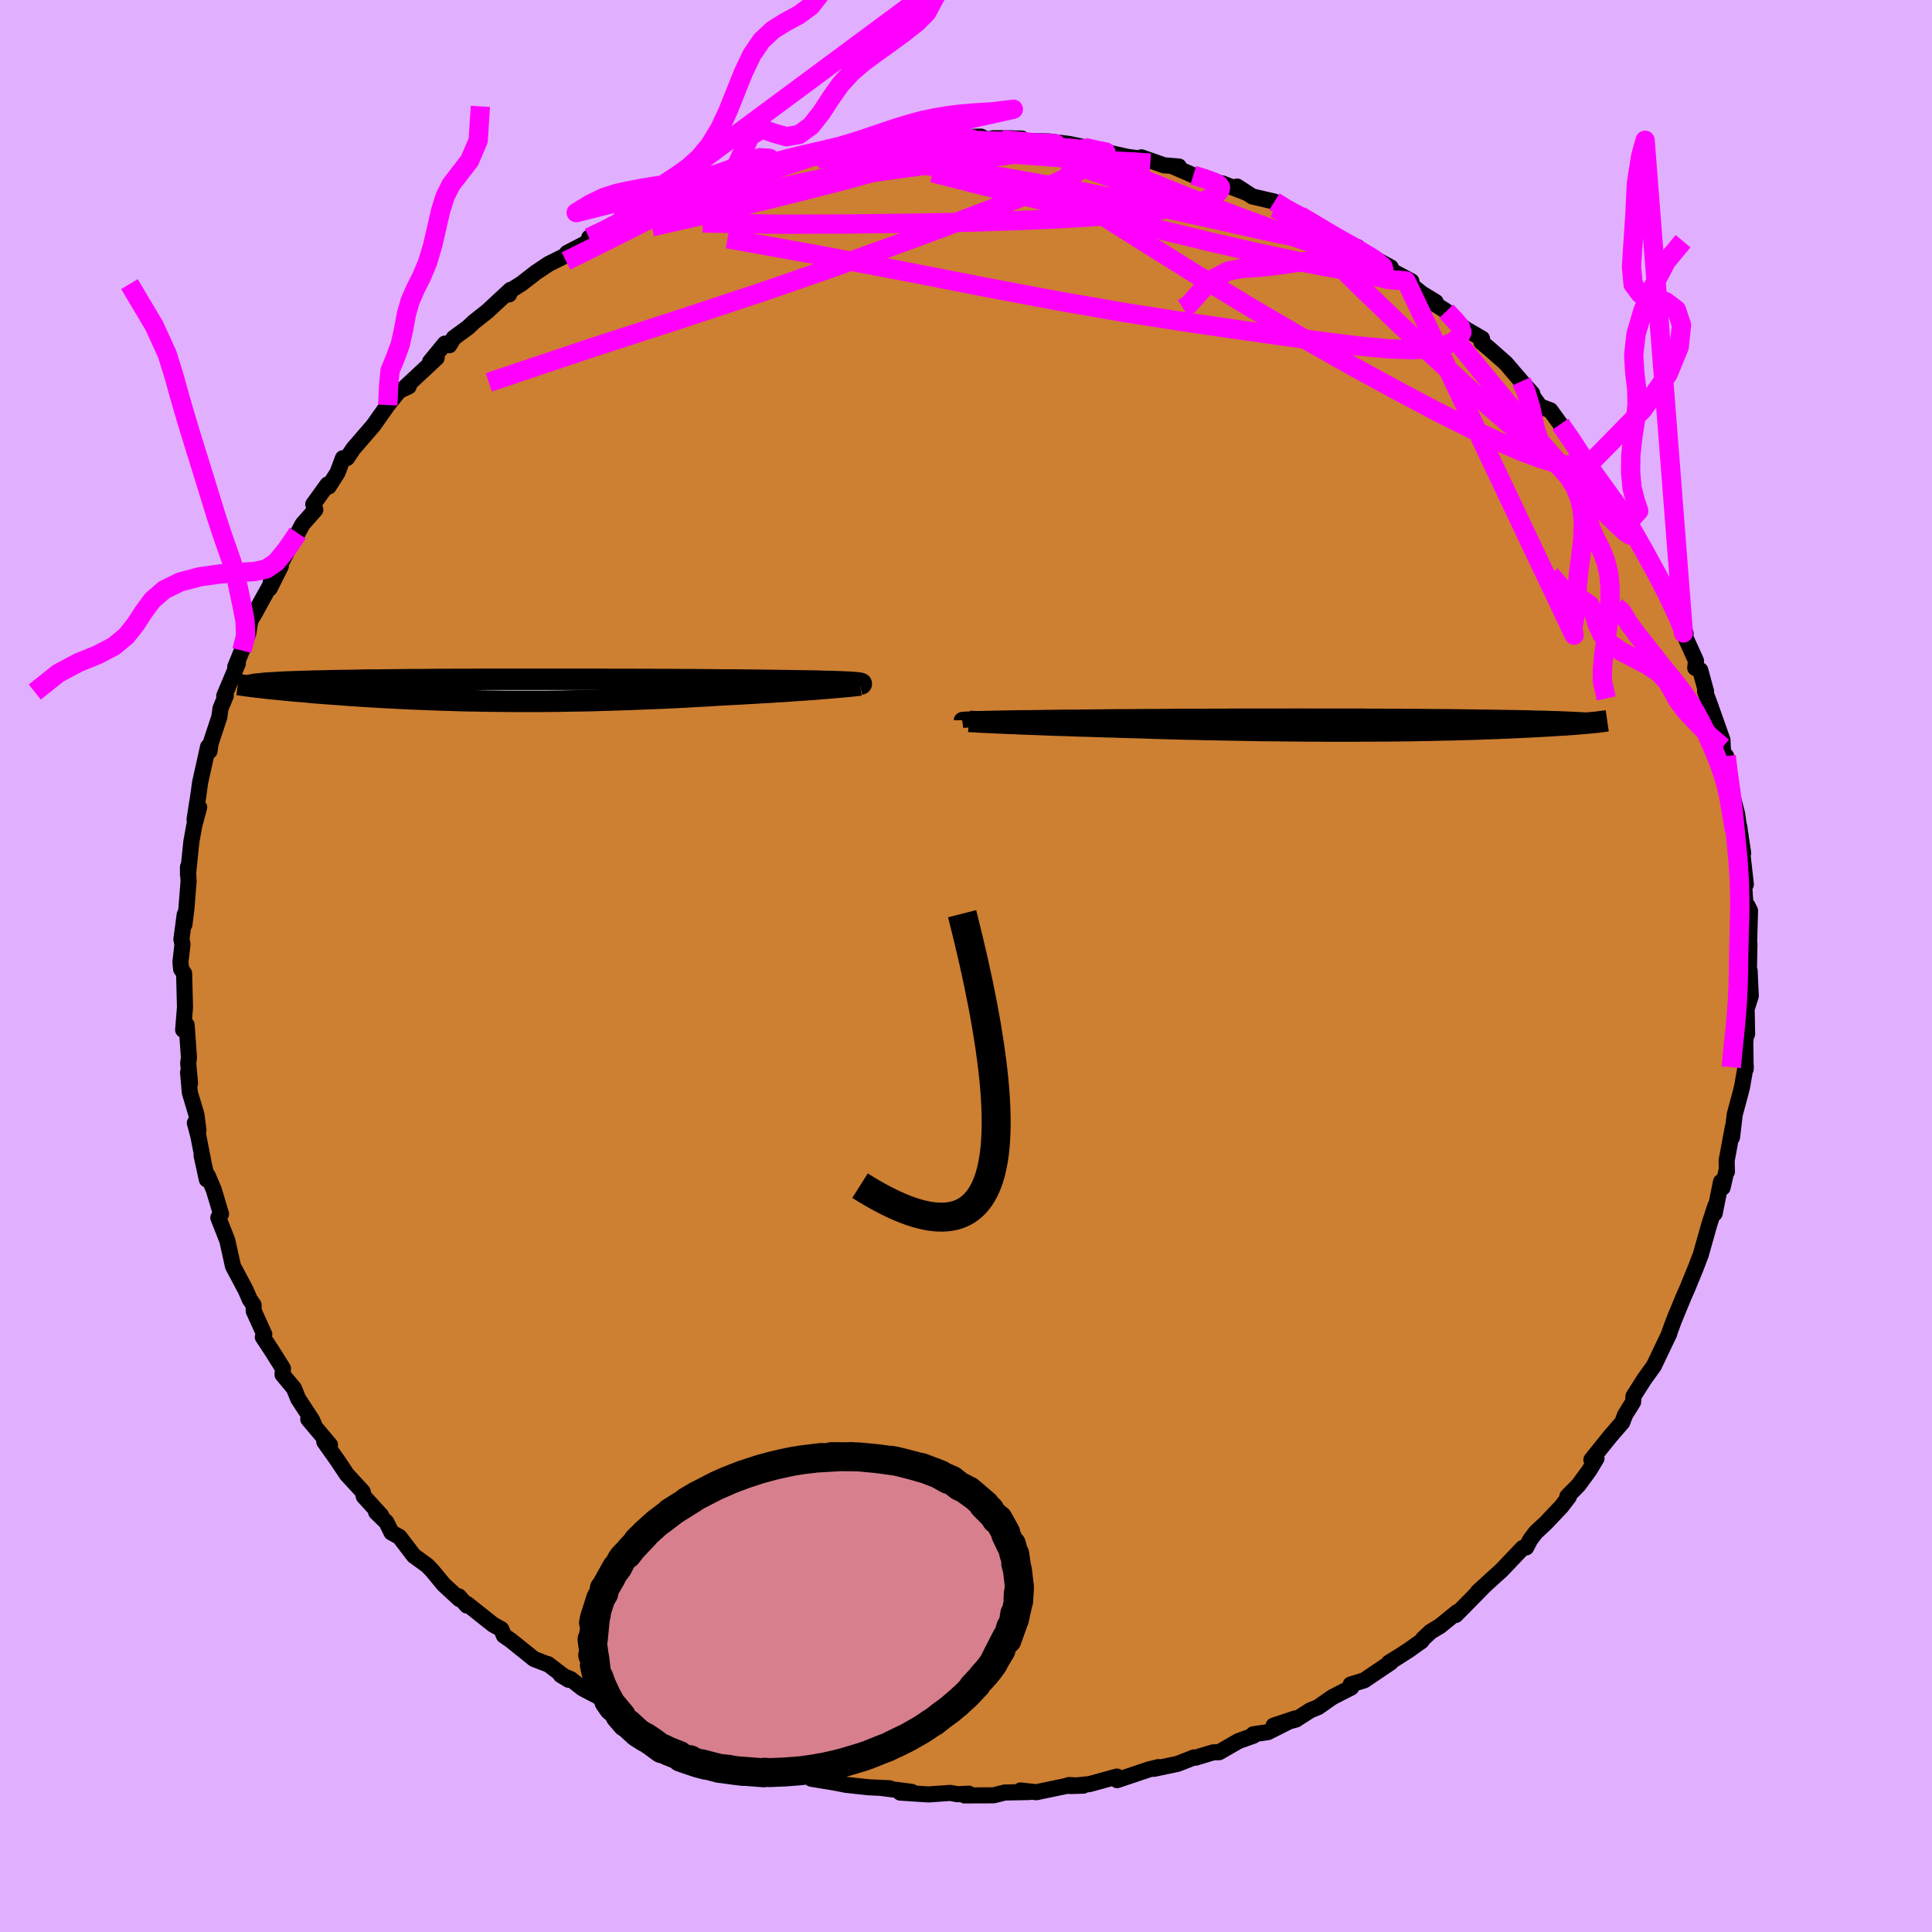 <svg xmlns="http://www.w3.org/2000/svg" width="500" height="500" viewBox="-100 -100 200 200"><defs><clipPath id="c"><path d="m35.71-.82-.31-.02-.35-.01-.38-.02-.42-.01-.45-.02-.49-.01-.51-.01-.55-.02-.58-.01-.6-.01-.63-.01-.66-.01-.69-.01-.71-.01-.73-.01-.77-.01-.81-.01-.84-.01-.88-.01-.91-.01h-.94l-.97-.01-1-.01-1.03-.01h-1.04l-1.07-.01H16.3l-1.11-.01h-1.12l-1.13-.01h-2.29L9.5-1.13H-1.85l-1.07.01h-2.09l-1.01.01h-1l-.96.01-.95.01h-.92l-.89.01-.87.01-.84.01-.81.01h-.79l-.75.01-.73.02-.71.01-.67.01-.65.01-.62.01-.6.02-.57.01-.54.01-.52.02-.5.01-.48.02-.45.01-.43.02-.41.01-.38.02-.37.02-.34.02-.32.02-.3.02-.28.01-.26.02-.23.03.09.44.34.04.35.04.36.03.38.04.4.04.4.04.42.04.44.04.44.04.46.04.48.04.48.05.5.04.52.04.52.04.55.04.56.04.57.04.59.05.61.04.62.04.63.04.66.04.66.04.68.04.7.03.71.04.73.04.73.03.76.03.76.03.78.03.8.03.8.02.82.03.83.02.84.01.86.02.87.01.88.01.88.01h3.66l.94-.01.95-.01.95-.02.97-.01.97-.02.97-.03.98-.03.99-.03.99-.03 1-.04.99-.04 1-.04 1-.04 1-.05 1-.05 1-.06.99-.05.99-.06.98-.06.81-.04.8-.04.79-.05.78-.04.76-.05.76-.04.73-.05.73-.04.7-.05.68-.05.67-.04.64-.05.61-.04.59-.05.55-.04"/></clipPath><clipPath id="b"><path d="m-37.87-.48.37-.01.39-.01.43-.01.46-.01.49-.01.52-.01.55-.01.57-.01.6-.01h.63l.65-.01.68-.01.7-.01.72-.01.74-.01.79-.01h.82l.86-.01.88-.01.91-.01.94-.01.97-.01h.99l1.02-.01 1.03-.01h1.05l1.07-.01 1.09-.01h2.2l1.12-.01h1.12l1.13-.01h5.64l1.11-.01 1.11.01h5.34l1.02.01h1.01l.98.01h.96l.94.01h.92l.9.01.87.01h.85l.82.01.8.01.78.01.75.01.72.01.7.01.68.01.65.01.63.01.61.01.58.01.56.01.54.01.53.02.5.01.48.01.46.01.44.02.42.01.4.01.39.02.36.01.35.02.32.01.31.02 1.41.3-.25.03-.27.02-.28.02-.29.03-.31.02-.32.03-.33.02-.35.03-.37.02-.37.02-.4.03-.41.02-.42.03-.44.02-.46.03-.47.02-.49.03-.51.02-.52.03-.55.02-.56.03-.59.02-.6.03-.62.02-.65.02-.66.03-.69.02-.7.02-.72.02-.75.02-.76.01-.79.02-.8.02-.83.01-.84.02-.87.01-.88.01-.9.01h-.92l-.93.01h-.96L.66.76h-1.98L-2.34.75h-1.02L-4.4.74-5.46.73-6.52.72-7.59.71-8.67.7-9.76.68l-1.09-.02-1.1-.02-1.1-.02-1.11-.02-1.1-.03-1.11-.02-1.1-.03-1.09-.03-1.1-.03-1.08-.04-1.08-.03-1.06-.03-.9-.03-.89-.02-.87-.03-.87-.03-.85-.02-.84-.03-.82-.03-.8-.02-.78-.03-.76-.03-.74-.03-.71-.02-.68-.03-.66-.03-.62-.02"/></clipPath><filter id="a"><feTurbulence baseFrequency=".05" numOctaves="3" result="noise" type="noise"/><feDisplacementMap in="SourceGraphic" in2="noise" scale="2"/></filter></defs><rect width="100%" height="100%" x="-100" y="-100" fill="#E0B0FF"/><path fill="#CD7F32" stroke="#000" stroke-linejoin="round" stroke-width="1.667" d="m81.02 2.01.1-1.52.12 2.61-.43 1.34.05 2.6-.1-.04-.09.91.04 2.77.01-.35-.38 2.17-.15.6-.61 2.27-.28 2.35.08-1.02-.64 3.45.03 1.14-.05-.07-.4 1.72-.16-.6-.66 3.27.07-.77-.62 1.9-.89 3.16-.29.75.15-.39-.38 1-.89 2.17-.36.81-1.01 2.45L72.8 38l.01.04-1.61 3.37-.99 1.37-.27.43-.84 1.32-.04.6-.85 1.37-.27.74-1.23 1.42-1.03 1.28-.94 1.17.53-.14-.76 1.26-1.1 1.5-1.16 1.18.16.03-.77 1.01-1.61 1.7-1.05.98-.58.77-.41.79-.35.05-2.24 2.35-.8.72-1.63 1.49.72-.66-2.99 3.04.15-.3-1.78 1.45-.97.58-.77.72-.17.25-1.35.96-1.03.66-1 .62.2-.03-2.76 1.86-1.4.43.06.31-1.97 1.01-1.45 1.02-.83.34-1.48.95-2.31.63 2.21-.74-2.8 1.41-1.51.22.02.15-1.52.54-2.04 1.17-.6.01-1.86.56-.15-.03-1.67.66-2.47.52.47-.18-1.01.25-3.27 1.1-.02-.37-2.84.78-1.98.2 1.34-.04-1.49-.06-.3.1-3.07.64-1.64-.18.93.16-2.55.05-1.16.29-3.01.01.44-.18-1.18.06-.74-.14-2.25.16-2.93-.19 1.18-.08-3.14-.4.86.03-2.15-.1-2.33-.25-1.22-.24-2.39-.39.78-.03-1.85-.49-1.2-.22-2.08-.48.21.23-2.24-.66-.37-.16-.97-.19-1.6-.66-2.09-.73-.37-.3-1.6-.65-2.11-.91 2.11 1.02-2.22-1.09-2.74-1.12-1.74-.82-.29-.11-1.25-.8-.42-.32-1.66-.87-1.22-.96-1.03-.42.81.49-2.15-1.63.11.07-1.54-.59-2.43-1.95-.69-.48-.27-.66-.86-.48-2.67-2.12-.02.16-.84-.95.06.28-1.64-1.52-1.18-1.43-.51-.53-1.39-1.01-1.49-1.95-.82-.45-.53-1.07-1.06-1.03.51.32-1.79-1.96-.12-.5-1.64-1.78-.95-1.43-1.38-1.95.59.33-2.25-2.67.63.63-.24-.55-1.43-2.18-.44-1.09-1.18-1.42.04-.64-1.07-1.71-1.01-1.53.15-.29-1.09-2.4-.02-.64-.42-.61-.06-.16-.34-.78-1.31-2.46-.59-2.66-.93-2.37.28-.38-.75-2.5-.62-1.46-.16-.14-.48-1.96.54 2.49-.88-4.51-.36-1.35.37.78-.21-1.65-.68-2.27-.18-2.09.2 1.13-.19-2.11.08-.53-.24-3.4-.36.51.19-2.34-.09-3.5-.31-.45-.07-.73.21-1.85-.11-.5.34-2.56-.03 1.03.21-1.68.22-2.77-.06-1.51v.8l.35-3.43.31-1.7.5-1.85-.48 1.27.21-1.37.14-.84.23-1.65.82-3.68.15.45.1-.76.92-2.78.11-.86.55-1.32-.16.01 1.41-3.35-.27.35.69-1.7.65-1.73.22-1.35.53-.89.59-1.09 2.04-3.67-1.15 2.3.12-.71.42-.69 1.28-2.45 1.08-1.87.51-.94 1.31-1.48-.21-.57 1.48-2.05.12.21.91-1.43.56-1.5.42-.01.67-1 .44-.5 1.63-1.89 1.48-2.1 1.17-1.46 1-.47-.31.03 3.2-2.98-.68.39 1.54-1.87.45.17.46-.76 1.48-1.08.61-.58 1.36-1.07 2.43-2.25-.15.48.04-.33 1.26-.8 1.51-1.17 1.29-.86 1.67-.83.24-.31 2.34-1.21.16-.33-.22-.04 1.35-.61 2.84-1.46-.81.19 1.66-.64 1.94-.86 1.52-.81.28-.11.01.14 2.69-.86 1.51-.86 1.3-.51 2.09-.7-1.51.43 3.99-.99.22-.11.03-.03 2.21-.55.59-.2 2.58-.61 1.26-.04 1.29-.21-1.76.14 3.69-.57 2.02-.18-.3-.11 1.38.23 3.88-.3.06-.04-.67-.09 1.86-.04 3.36-.1.49.26 2.69-.09H2.8l2.96.03-1.24.13 2.19.14 1.85.03 2.1.26 1.95.41-1.63-.19 2.55.41 3.2.71 1.15.15.67.08-.39-.18 2.34.82 1.54.13-.39.09 1.88.81 1.67.5 1.51.43-.16-.08 2.48.97-.97-.65 1.59 1.03 2.28.53 1.42.99.99.37.23.09 3.19 1.82-.87-.21 2.55 1.25 1.13.42-.96-.3 4.36 2.38-.36.1 2.5 1.34-.56-.04 1.63 1.3 1.44.88-.64-.15 1.74 1.11 1.17 1.23.9.66 1.63.94-.07.36.83.69 1.7 1.5 1.61 1.88 1.13 1.26-.33-.23 1.04 1.43.23.19.93.34 1.04 1.44 1.81 2.6-.27-.41 1.03 1.62.29.46-.16-.26 2.76 3.75-.22-.17.78 1.1 1.31 1.71-.23-.29 1.78 3.55.25.31.66 1 .57 1.33.37.47.49 1.06 1.18 2.52.57 1.31-.24-.05 1.31 2.89-.08.73.52.24.6 2.19-.1.01.49 1.33 1.31 3.7.03.72.03.44.13 1.15.19-.65.24 2.35.31 1.36.59 2.29.39 2.85-.18-1.58.41 2.78-.12-.31.4 3.53-.16.34.13 1.94.2-.06.26.52-.12 4.37.06-.93-.08 4.29.1-1.52" filter="url(#a)"/><path fill="#fff" d="m-37.87-.48.37-.01.39-.01.43-.01.46-.01.49-.01.52-.01.55-.01.57-.01.6-.01h.63l.65-.01.68-.01.7-.01.72-.01.74-.01.79-.01h.82l.86-.01.88-.01.91-.01.94-.01.97-.01h.99l1.02-.01 1.03-.01h1.05l1.07-.01 1.09-.01h2.2l1.12-.01h1.12l1.13-.01h5.64l1.11-.01 1.11.01h5.34l1.02.01h1.01l.98.01h.96l.94.01h.92l.9.01.87.01h.85l.82.01.8.01.78.01.75.01.72.01.7.01.68.01.65.01.63.01.61.01.58.01.56.01.54.01.53.02.5.01.48.01.46.01.44.02.42.01.4.01.39.02.36.01.35.02.32.01.31.02 1.41.3-.25.03-.27.02-.28.02-.29.03-.31.02-.32.03-.33.02-.35.03-.37.02-.37.02-.4.03-.41.02-.42.03-.44.02-.46.03-.47.02-.49.03-.51.02-.52.03-.55.02-.56.03-.59.02-.6.03-.62.02-.65.02-.66.03-.69.02-.7.02-.72.02-.75.02-.76.01-.79.02-.8.02-.83.01-.84.02-.87.01-.88.01-.9.01h-.92l-.93.01h-.96L.66.76h-1.98L-2.34.75h-1.02L-4.4.74-5.46.73-6.52.72-7.59.71-8.67.7-9.76.68l-1.09-.02-1.1-.02-1.1-.02-1.11-.02-1.1-.03-1.11-.02-1.1-.03-1.09-.03-1.1-.03-1.08-.04-1.08-.03-1.06-.03-.9-.03-.89-.02-.87-.03-.87-.03-.85-.02-.84-.03-.82-.03-.8-.02-.78-.03-.76-.03-.74-.03-.71-.02-.68-.03-.66-.03-.62-.02" filter="url(#a)" transform="translate(39.09 -25.08)"/><path fill="#fff" d="m35.71-.82-.31-.02-.35-.01-.38-.02-.42-.01-.45-.02-.49-.01-.51-.01-.55-.02-.58-.01-.6-.01-.63-.01-.66-.01-.69-.01-.71-.01-.73-.01-.77-.01-.81-.01-.84-.01-.88-.01-.91-.01h-.94l-.97-.01-1-.01-1.03-.01h-1.04l-1.07-.01H16.3l-1.11-.01h-1.12l-1.13-.01h-2.29L9.5-1.13H-1.85l-1.07.01h-2.09l-1.01.01h-1l-.96.01-.95.01h-.92l-.89.01-.87.01-.84.01-.81.01h-.79l-.75.01-.73.02-.71.01-.67.01-.65.01-.62.01-.6.02-.57.01-.54.01-.52.02-.5.01-.48.02-.45.01-.43.02-.41.01-.38.02-.37.02-.34.02-.32.02-.3.02-.28.01-.26.02-.23.03.09.44.34.04.35.04.36.03.38.04.4.04.4.04.42.04.44.04.44.04.46.04.48.04.48.05.5.04.52.04.52.04.55.04.56.04.57.04.59.05.61.04.62.04.63.04.66.04.66.04.68.04.7.03.71.04.73.04.73.03.76.03.76.03.78.03.8.03.8.02.82.03.83.02.84.01.86.02.87.01.88.01.88.01h3.66l.94-.01.95-.01.95-.02.97-.01.97-.02.97-.03.98-.03.99-.03.99-.03 1-.04.99-.04 1-.04 1-.04 1-.05 1-.05 1-.06.99-.05.99-.06.98-.06.81-.04.8-.04.79-.05.78-.04.76-.05.76-.04.73-.05.73-.04.7-.05.68-.05.67-.04.64-.05.61-.04.59-.05.55-.04" filter="url(#a)" transform="translate(-47.66 -28.55)"/><g fill="none" stroke="#000" transform="translate(39.09 -25.08)"><path stroke-linejoin="round" stroke-width="1.667" d="M-39.52-.36v-.01l.03-.02.07-.01.11-.01.15-.01.19-.01.22-.01.26-.01.3-.02.32-.01.37-.01.39-.01.43-.01.46-.01.49-.01.52-.01.55-.01.57-.01.6-.01h.63l.65-.01.68-.01.7-.01.72-.01.74-.01.79-.01h.82l.86-.01.88-.01.91-.01.94-.01.97-.01h.99l1.02-.01 1.03-.01h1.05l1.07-.01 1.09-.01h2.2l1.12-.01h1.12l1.13-.01h5.64l1.11-.01 1.11.01h5.34l1.02.01h1.01l.98.01h.96l.94.01h.92l.9.01.87.01h.85l.82.01.8.01.78.01.75.01.72.01.7.01.68.01.65.01.63.01.61.01.58.01.56.01.54.01.53.02.5.01.48.01.46.01.44.02.42.01.4.01.39.02.36.01.35.02.32.01.31.02.3.01.27.02.26.01.24.02.23.02.21.01.19.02.18.02.17.01.15.02" filter="url(#a)"/><path stroke-linejoin="round" stroke-width="2.222" d="m-38.77-.25.2.02.25.01.3.02.35.02.4.02.44.02.48.02.52.03.56.02.6.03.62.02.66.03.68.03.71.02.74.03.76.03.78.03.8.02.82.03.84.03.85.02.87.03.87.03.89.02.9.03 1.06.03 1.08.03 1.08.04 1.1.03 1.09.03 1.1.03 1.11.02 1.1.03 1.11.02 1.1.02 1.1.02 1.09.02 1.09.02 1.08.01 1.07.01 1.06.01 1.06.01 1.04.01h1.02l1.02.01H.66l.97-.01h.96l.93-.01h.92l.9-.01.88-.01.87-.01.84-.02.83-.01.8-.02.79-.02.76-.01.75-.02.72-.02.7-.02.69-.02.66-.03.65-.02.62-.02.6-.03.59-.02.56-.03.55-.02.52-.03.51-.02.49-.03.47-.02.46-.03.44-.02.42-.03.41-.02.4-.03.37-.02.37-.02.35-.03.33-.02.32-.03.31-.02.29-.03.28-.02.27-.02.25-.03.24-.02.22-.02.21-.02.2-.02.19-.03.18-.02.16-.02.15-.02.14-.02.14-.02" filter="url(#a)"/><circle cx="-27.681" cy=".414" r="3.6" clip-path="url(#b)" filter="url(#a)"/><circle cx="-29.646" cy=".884" r="4.014" clip-path="url(#b)" filter="url(#a)"/><circle cx="-25.311" cy=".684" r="4.332" clip-path="url(#b)" filter="url(#a)"/><circle cx="-28.251" cy="-1.436" r="4.6" clip-path="url(#b)" filter="url(#a)"/><circle cx="-27.246" cy=".394" r="4.37" clip-path="url(#b)" filter="url(#a)"/><circle cx="-26.026" cy=".414" r="4.93" clip-path="url(#b)" filter="url(#a)"/><circle cx="-28.001" cy="-1.531" r="4.532" clip-path="url(#b)" filter="url(#a)"/><circle cx="-29.666" cy="-.691" r="3.512" clip-path="url(#b)" filter="url(#a)"/><circle cx="-29.456" cy="2.249" r="4.65" clip-path="url(#b)" filter="url(#a)"/><circle cx="-27.311" cy="-1.616" r="3.172" clip-path="url(#b)" filter="url(#a)"/></g><g fill="none" stroke="#000" transform="translate(-47.66 -28.55)"><path stroke-linejoin="round" stroke-width="2.222" d="m36.68-.61.09-.02.05-.02v-.03l-.04-.02-.08-.02-.12-.02-.16-.02-.2-.02-.23-.02-.28-.02-.31-.02-.35-.01-.38-.02-.42-.01-.45-.02-.49-.01-.51-.01-.55-.02-.58-.01-.6-.01-.63-.01-.66-.01-.69-.01-.71-.01-.73-.01-.77-.01-.81-.01-.84-.01-.88-.01-.91-.01h-.94l-.97-.01-1-.01-1.03-.01h-1.04l-1.07-.01H16.3l-1.11-.01h-1.12l-1.13-.01h-2.29L9.5-1.13H-1.85l-1.07.01h-2.09l-1.01.01h-1l-.96.01-.95.01h-.92l-.89.01-.87.01-.84.01-.81.01h-.79l-.75.01-.73.02-.71.01-.67.01-.65.01-.62.01-.6.02-.57.01-.54.01-.52.02-.5.01-.48.02-.45.01-.43.02-.41.01-.38.02-.37.02-.34.02-.32.02-.3.02-.28.01-.26.02-.23.03-.22.02-.2.02-.19.02-.16.02-.14.02-.13.03-.11.02-.1.02-.08.03-.06.02" filter="url(#a)"/><path stroke-linejoin="round" stroke-width="2.222" d="m36.71-.54-.14.02-.19.02-.24.03-.3.03-.33.04-.39.03-.42.04-.45.04-.5.04-.53.05-.55.04-.59.05-.61.04-.64.05-.67.04-.68.05-.7.05-.73.04-.73.05-.76.04-.76.05-.78.04-.79.05-.8.04-.81.04-.98.06-.99.06-.99.05-1 .06-1 .05-1 .05-1 .04-1 .04-.99.04-1 .04-.99.03-.99.03-.98.03-.97.03-.97.02-.97.01-.95.02-.95.01-.94.01H.3l-.88-.01-.88-.01-.87-.01-.86-.02-.84-.01-.83-.02-.82-.03-.8-.02-.8-.03-.78-.03-.76-.03-.76-.03-.73-.03-.73-.04-.71-.04-.7-.03-.68-.04-.66-.04-.66-.04-.63-.04-.62-.04-.61-.04-.59-.05-.57-.04-.56-.04-.55-.04-.52-.04-.52-.04-.5-.04-.48-.05-.48-.04-.46-.04-.44-.04-.44-.04-.42-.04-.4-.04-.4-.04-.38-.04-.36-.03-.35-.04-.34-.04-.33-.04-.31-.03-.29-.04-.29-.03-.27-.04-.25-.03-.25-.03-.23-.04-.22-.03-.21-.03" filter="url(#a)"/><circle cx="24.125" cy=".395" r="3.612" clip-path="url(#c)" filter="url(#a)"/><circle cx="26.76" cy="-2.875" r="4.024" clip-path="url(#c)" filter="url(#a)"/><circle cx="26.375" cy=".05" r="3.212" clip-path="url(#c)" filter="url(#a)"/><circle cx="28.48" cy="-1.42" r="4.548" clip-path="url(#c)" filter="url(#a)"/><circle cx="25.14" cy="1.325" r="4.542" clip-path="url(#c)" filter="url(#a)"/><circle cx="24.42" cy=".73" r="3.494" clip-path="url(#c)" filter="url(#a)"/><circle cx="26.23" cy=".065" r="4.944" clip-path="url(#c)" filter="url(#a)"/><circle cx="25.23" cy="-.015" r="4.678" clip-path="url(#c)" filter="url(#a)"/><circle cx="26.35" cy=".39" r="4.186" clip-path="url(#c)" filter="url(#a)"/><circle cx="25.525" cy="-.22" r="4.58" clip-path="url(#c)" filter="url(#a)"/></g><g fill="none" stroke="#F0F" stroke-linejoin="round" stroke-width="2"><path d="m34.57-77.68 1.88 1.14.96.61.66.43.43.34.18.26-.16.18-.61.02-1.17-.18-1.77-.43-2.41-.68-3.09-.93-3.82-1.2-4.54-1.47-5.18-1.72-5.82-2.02m-13.17-2.26-.01-.05.4-.02.81.02.84.09.51.14.01.21-.51.29-.94.36-1.31.44-1.65.54-2.06.64-2.57.75-3.2.88-3.9 1-4.59 1.14-5.29 1.28-6 1.36m6.5-4.76 1.29-.48 1.12-.37 1.05-.31 1.01-.28.9-.24.76-.19.57-.12.35-.03.03.09-.37.22-.83.35-1.26.49-1.72.64-2.27.83-2.91 1.05-3.41 1.17" filter="url(#a)"/><path d="m-3.06-85.59.03-.05.52-.05 1-.03 1.08.01.78.04.29.07-.23.09-.69.12-1.07.16-1.48.22-2 .27-2.69.35-3.52.41-4.32.45m76.89 27.44 1.13 1.63.58.88.45.71.44.68.43.69.39.66.29.57.14.44-.03.27-.22.1-.42-.11-.67-.35-.94-.62-1.21-.92-1.52-1.21-1.81-1.49-2.12-1.78-2.43-2.1-2.76-2.47-3.12-2.86-3.49-3.28-3.84-3.69-4.17-4.1" filter="url(#a)"/><path d="m-10.04-85.23 1.4-.12 1.29-.04 1.54-.02 1.62-.02 1.59-.02 1.59-.01 1.6.01 1.6.03 1.49.04 1.34.05 1.13.05.94.05.79.04.64.03.49.03.28.01.01.01-.28-.01-.52-.02-.72-.04-.95-.07-1.3-.12-1.82-.18" filter="url(#a)"/><path d="m-6.94-85.29 2.51-.19 1.36-.07h1.36l1.66.05 1.87.09 1.85.12 1.7.13 1.52.14 1.41.13 1.33.13 1.3.12 1.23.12 1.07.12.81.09.44.06v-.01l-.45-.09-.79-.16-.98-.23m-47.89 7.46 1.63-.67 1.49-.66 1.19-.52 1.01-.42.95-.37.91-.34.8-.29.58-.18.29-.05-.03.11-.37.28-.7.43-1.04.6-1.43.78-1.87.98-2.39 1.23-3.03 1.52-3.77 1.87m21.51-10.21 1.86-.39 1.9-.21 2.03-.06 2.09.08 2.19.19 2.37.27 2.58.34 2.78.39 2.92.44 3.01.49 3.05.53 3.06.57 3.07.59 3.06.62 3.04.62 2.99.63 2.89.63 2.74.62 2.58.58 2.41.52 2.2.42 1.91.28 1.6.15" filter="url(#a)"/><path d="m-37.66-76.01 1.83-.94 1.39-.62 1.64-.64 1.84-.67 1.9-.65 1.92-.63 1.95-.62 1.98-.62 1.96-.63 1.83-.58 1.6-.53 1.32-.44 1.01-.35.71-.25.46-.17.28-.11.06-.06m53.59 9.82 2.6 1.53.95.77.11.42-.56.2h-1.19l-1.82-.2-2.47-.41L34.1-73l-3.89-.83-4.73-1.08-5.68-1.38-6.7-1.67-7.81-1.94-8.75-2.21" filter="url(#a)"/><path d="m23.53-81.86 1.34.42.84.31.46.26.17.25-.05.3-.27.33-.51.38-.86.38-1.26.38-1.73.35-2.24.34-2.77.3-3.34.28-3.91.24-4.48.19-5.04.16-5.69.1-6.42.08-7.22.02-7.8-.13m76.97 9.14.92.96.55.68.15.53-.23.48-.57.46-.96.43-1.42.32-1.96.12-2.52-.09-3.1-.3-3.64-.46-4.21-.57-4.79-.68-5.43-.79-6.11-.96-6.78-1.18-7.43-1.4-8.1-1.59-8.89-1.69-9.89-1.78" filter="url(#a)"/><path d="M63.34-53.49v.11l.1.41-.01.42-.15.37-.39.26-.69.07-1.09-.19-1.51-.45-1.97-.73-2.45-1.04-2.96-1.39-3.49-1.75-4.06-2.15-4.6-2.51-5.11-2.89-5.57-3.26-6.04-3.67-6.58-4.13-7.29-4.62m-48.49 5.23 1.66-.74 1.73-.7 1.8-.6 1.97-.57 2.15-.54 2.3-.52 2.41-.48 2.56-.47 2.68-.47 2.76-.47 2.79-.47 2.76-.44 2.7-.4 2.64-.37 2.56-.33 2.47-.29 2.35-.28 2.16-.27 1.89-.28 1.55-.28 1.34-.26 1.37-.21m22.34 5.71 1.2.74 1.05.58 1.06.59 1.04.59.96.57.86.51.75.46.63.43.47.38.26.29-.01.19-.3.06-.6-.07-.9-.22-1.2-.35-1.49-.49-1.82-.63-2.22-.79-2.68-.98-3.17-1.19-3.56-1.4-3.88-1.57-4.36-1.8" filter="url(#a)"/><path d="m-14.52-84.55 1.24-.04 1.38-.02h4.2l2.71.05 2.9.11 3 .15 3.02.19 2.94.21 2.79.21 2.64.18 2.47.15 2.27.11 2.04.14" filter="url(#a)"/><path d="m12.61-84.69-.41.09.57.44.29.63-.52.73-1.42.87-2.25 1.04-2.98 1.24-3.72 1.47-4.5 1.71-5.34 1.97-6.24 2.24-7.23 2.5-8.28 2.74-9.38 3.04-10.6 3.56m46.34-25.17-.01-.05.4-.03.83.02.85.06.53.12.03.17-.49.23-.96.31-1.37.4-1.79.5-2.24.6-2.77.69-3.4.76-4.14.86-4.97 1.03-5.96 1.25m95.51 30.34.12.25.46.7.52.83.43.8.3.67.09.4-.16.07-.41-.26-.68-.6-.95-.91-1.25-1.27-1.6-1.67-1.97-2.16-2.36-2.68-2.73-3.22-3.11-3.77-3.64-4.42m-89.06-9.83 1.56-.75 1.43-.74 1.29-.64 1.29-.6 1.27-.57 1.21-.53 1.14-.48 1.07-.43 1-.39.88-.33.72-.27.52-.17.28-.06.02.05-.25.18-.52.31-.81.43-1.09.56-1.38.69-1.7.83-2.03.95-2.44 1.12-2.89 1.32m71.79-3.22.92.39 1.14.62 1.26.73 1.24.72 1.16.66 1.06.6.93.54.76.46.53.35.22.2-.15-.01-.55-.25-.96-.49-1.38-.75-1.87-1.01-2.46-1.33-3.21-1.72m35.27 41.2.64.57.66 1.09.83 1.15.86 1.09.82 1.03.77.99.77.95.76.95.76.97.73 1.05.68 1.13.63 1.18.55 1.16.48 1.08.41.98.37.94.36 1.02.36 1.22.32 1.47.27 1.62.22 1.31.53-.18" filter="url(#a)"/><path d="m-19.9-83.19 1.7-.45 1.48-.36 1.38-.31 1.21-.28 1.09-.27 1.06-.31 1.14-.36 1.22-.41 1.29-.44 1.32-.44 1.3-.39 1.24-.33 1.19-.25 1.22-.21 1.4-.18 1.64-.14 1.81-.11 2.11-.26-24.8 5.5-.44-.42-.98-.06-1.11.36-1.11.48-1.18.48-1.27.43-1.34.36-1.33.28-1.28.22-1.22.17-1.21.18-1.26.21-1.3.25-1.28.28-1.27.41-1.39.67-1.48.9 16.21-4.07 1.79-3.85 1.23-.74 1.23.43 1.31.37 1.31-.23 1.22-.89 1.08-1.37.98-1.51 1-1.41 1.1-1.21 1.22-1.05 1.35-1 1.42-1.02 1.45-1.06 1.35-1.06 1.05-1.06.72-1.37 1.17-1.98-33.47 24.79 1.17-1.71 1.42-.78 1.14-.72 1-.69 1.05-.68 1.13-.81 1.15-1.04 1.08-1.32.98-1.61.86-1.84.8-2 .8-2 .87-1.83 1.01-1.49 1.19-1.11 1.33-.82 1.35-.73 1.23-.91 1.04-1.33 1.06-1.83 1.61-2.08 2.39-1.56m88.66 84.44.25 2 .26 1.83.2 1.67.15 1.45.12 1.27.12 1.21.11 1.22.09 1.24.07 1.24.03 1.24.01 1.25-.02 1.28-.04 1.33-.03 1.38-.03 1.4-.02 1.38-.03 1.37-.06 1.37-.1 1.36-.11 1.3-.12 1.21-.14 1.28-.18 1.93M-59.86-58.07l.09-2 .15-1.57.54-1.3.52-1.42.35-1.58.28-1.54.39-1.37.54-1.23.64-1.27.62-1.48.52-1.73.43-1.85.4-1.76.47-1.5.62-1.23.87-1.13 1.04-1.34.89-2.08.23-3.54m-18.91 44.18-1.17 1.72-1.07 1.3-1.02.69-1.19.26-1.57.1-1.97.15-2.16.3-2.03.54-1.65.81-1.22 1.06-.9 1.22-.82 1.27-.96 1.21-1.28 1.07-1.7.89-2.02.82-2.06 1.1-2.43 1.94" filter="url(#a)"/><path d="m-74.96-32.66.39-1.54-.07-1.56-.33-1.68-.34-1.62-.31-1.43-.38-1.32-.48-1.38-.57-1.63-.64-1.96-.7-2.28-.76-2.46-.78-2.5-.74-2.43-.68-2.33-.62-2.23-.71-2.3-1.35-2.96-2.57-4.32M60.48-40.52l1.57 1.79 1.54.68.98.67.46.91.3 1.07.49 1.07.85.96 1.21.83 1.38.72 1.35.71 1.12.75.81.85.56.94.54 1 .78 1.07 1.17 1.24 1.42 1.47 1.33 1.12m-9.71-23.31 1.01-1.13-.35-1.05-.34-1.34-.15-1.59.02-1.77.2-1.84.28-1.79.17-1.68-.04-1.6-.2-1.64-.11-1.86.25-2.18.72-2.44 1.11-2.58 1.3-2.48 1.73-2.08" filter="url(#a)"/><path d="m64.39-51.82.14 1.06-.13 2.1-.05 1.83.28 1.39.53 1.17.58 1.15.48 1.21.32 1.29.13 1.32v1.32l-.08 1.32-.14 1.38-.21 1.48-.21 1.52-.14 1.42-.02 1.35.41 1.81" filter="url(#a)"/><path d="m64.39-51.82.56.75.95 1.31.86 1.2.75 1.1.71 1.1.7 1.14.68 1.18.66 1.17.61 1.12.58 1.05.55 1.05.56 1.1.58 1.21.59 1.29.46 1.11.07.46-3.96-51-.45 1.61-.45 2.85-.14 3.01-.2 3.01-.17 2.61.17 1.83.74.98 1.23.42 1.39.38 1.12.84.53 1.59-.24 2.27-1.15 2.8-2.61 3.68-5.68 5.78m-6.9-8.7.48 1.06.23.83.27.86.23 1.07.27 1.25.45 1.24.66 1.07.8.9.81.81.73.85.61.97.47 1.15.3 1.31.11 1.47-.07 1.59-.2 1.68-.22 1.7-.15 1.62-.09 1.49-.13 1.36-.24 1.24.14.75-17.4-36.67-.47-.04-1.38-.11-1.51-.37-1.38-.55-1.27-.53-1.24-.35-1.29-.15-1.37.03-1.43.16-1.45.22-1.45.19-1.42.12-1.4.1-1.38.27-1.38.73-1.37 1.28-1.3 1.47-.59.37" filter="url(#a)"/></g><path fill="none" stroke="#000" stroke-linejoin="round" stroke-width="3" d="M-10.97 22.74Q10.17 36.12-.4-5.414" filter="url(#a)"/><path fill="#D77F8C" stroke="#000" stroke-linejoin="round" stroke-width="3" d="m4.97 60.7.07.17.17 1.12-.06-.12.17.63.21 1.75-.11.69.11-.49-.08 1.31-.05-.59-.02.81-.37 1.67.04-.6-.13.81-.24.68-.3.83.25-.92-.37 1.28-.05-.25-1.08 2.1.5-.79-.59.98-.23.46-.86 1.11.48-.59-.73.81.04.01-1.01 1.08.36-.3-.96 1.02-1.08 1 .41-.38-1.1.95-.94.69-.75.59-.07.03-.41.26-.18.13-.38.25-.36.23-1.36.77-1.21.6 1.38-.69-1.55.75-.66.33-.39.14-1.6.64-.18.07-.15.04-.24.09-1.93.58-.9.23-.06.01-1.1.25-.38.06-.59.11-.6.09-.69.09-.09.02-1.67.13-1.62.07-.55-.04h-.04l-.11.02.08.04-2.44-.19.34.05-.86-.1-1.51-.21.92.1-1.01-.1-1.89-.49.47.16-.81-.21-1.31-.44.49.08.21.15-1.16-.39-.19-.21-1.14-.45-.53-.26-.13.02-.68-.5-.3-.22-.76-.51.09.1-.82-.52-1.01-.93-.21-.11-.66-.77.06-.04.1.11-1.31-1.56.45.65-.7-1.27-.14-.31-.41-.88.01-.03-.23-.62-.24-.28-.22-.95.26 1.06-.24-1.92.06.77-.11-.97-.14.02.12-.22-.19-1.42.14-.06.03-.36.19-1.94.08-.2-.29.83.11-.52.64-1.99.32-.54.04-.46.07-.04.67-1.16-.46.79.98-1.76-.24.44.39-.51.38-.75.25-.33.67-.67-.33.42.31-.45 1.53-1.62-.77.72.89-.88.18-.16.92-.83 1.24-.94-.8.62 1.19-.91-.25.14.66-.42 1.71-1.07-.64.35 1.16-.68-.16.09 2.2-1.13.98-.41-1.11.48 1.01-.46 1.68-.66-.44.18.63-.24 1.66-.54 1.33-.36 1.21-.28-.3.07-.13.03.93-.2.34-.07.88-.14.21-.03 1.86-.22-.68.07 2.41-.14-.69-.02 2.51.02-.55-.03.14.03.73.01 1.89.18-.19-.02.88.11 1.35.19-.57-.11.81.17.41.1 1.19.31 1.2.35-.49-.19 2 .77-.69-.28.38.16 1.09.6-.4-.26.76.33.77.61.58.28 1.03.74-.62-.53L2 55.79l.01.17.46.35-.69-.55 1.57 1.6-.21-.07-.16-.25.36.23.78 1.41v.18l.49 1.03h.1l.28 1.08.02.02" filter="url(#a)"/></svg>